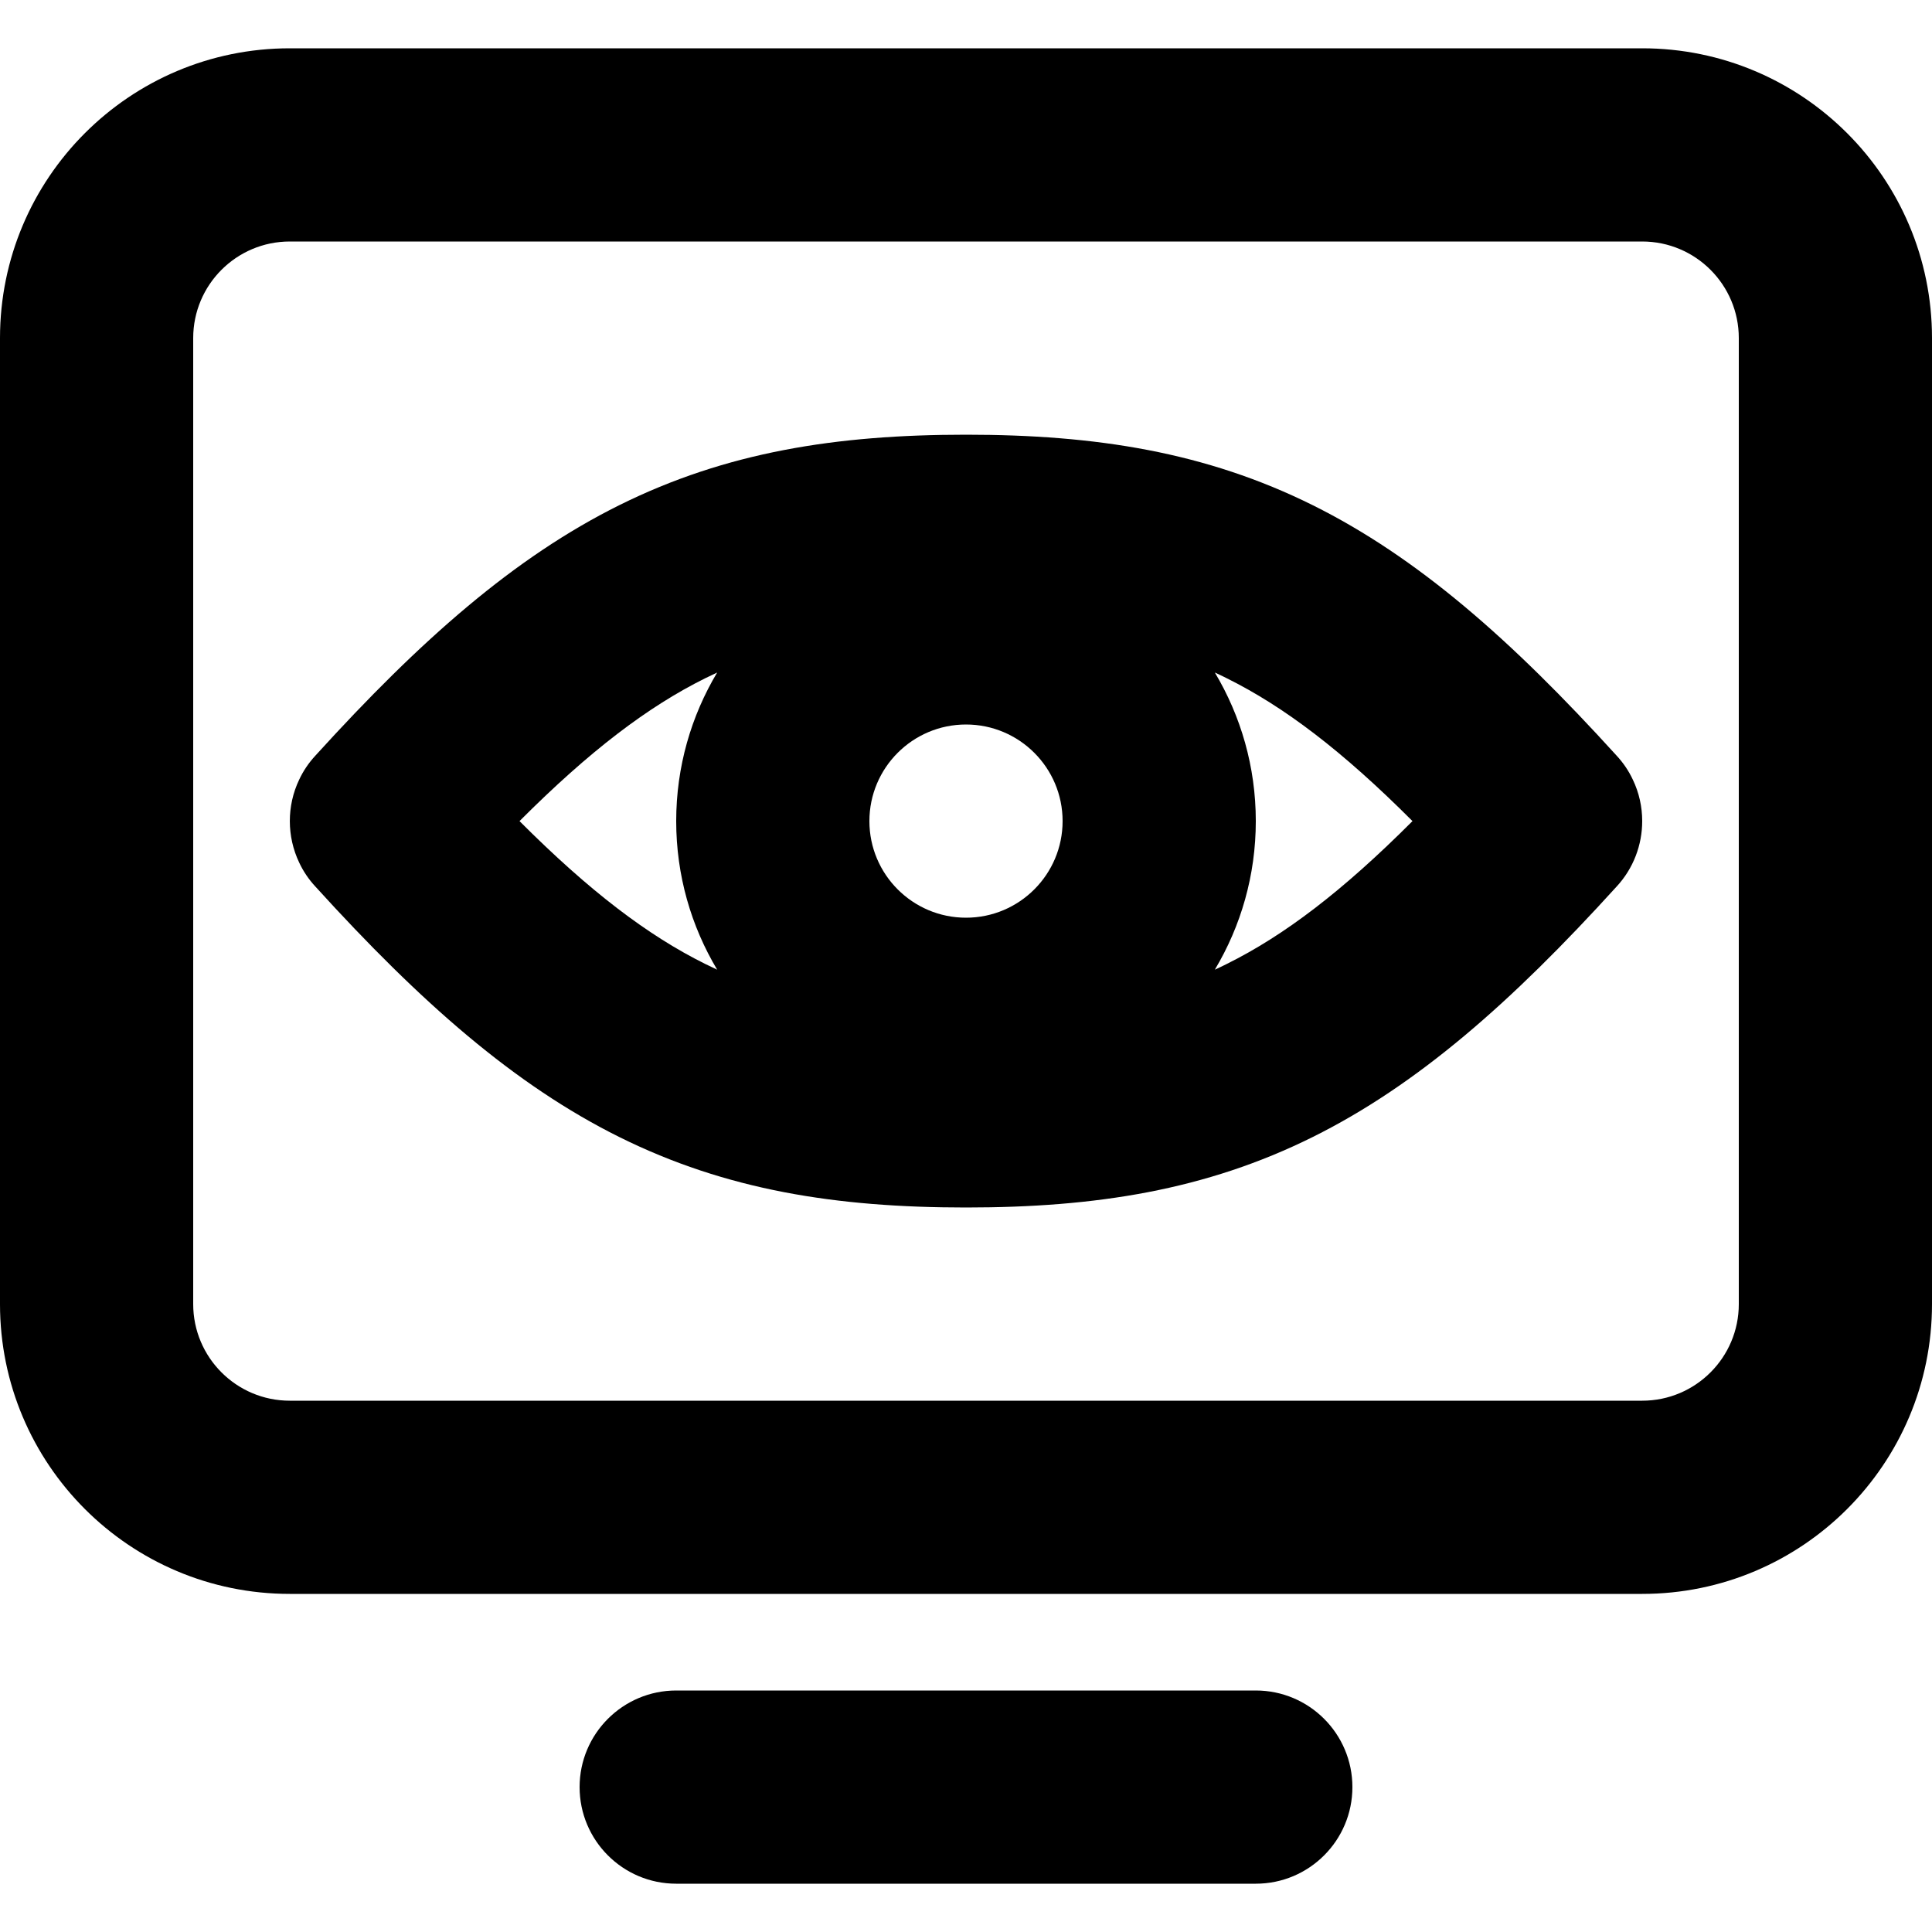 <svg viewBox="0 0 20 20" xmlns="http://www.w3.org/2000/svg">
<path fill-rule="evenodd" clip-rule="evenodd" d="M3.267 9.18C3.196 9.104 3.139 9.019 3.097 8.929C2.969 8.66 2.967 8.343 3.097 8.071C3.139 7.981 3.196 7.896 3.267 7.82C4.355 6.622 5.327 5.768 6.412 5.229C7.518 4.68 8.656 4.5 10 4.5C11.344 4.5 12.482 4.68 13.588 5.229C14.673 5.768 15.645 6.622 16.733 7.82C16.804 7.896 16.861 7.981 16.903 8.071C16.968 8.206 17 8.353 17 8.5C17 8.745 16.91 8.99 16.733 9.18C15.645 10.378 14.673 11.232 13.588 11.771C12.482 12.32 11.344 12.5 10 12.5C8.656 12.5 7.518 12.32 6.412 11.771C5.327 11.232 4.355 10.378 3.267 9.18ZM7.301 7.021C6.708 7.315 6.104 7.773 5.378 8.5C6.104 9.227 6.708 9.685 7.301 9.979C7.342 9.999 7.383 10.019 7.424 10.038C7.155 9.588 7 9.062 7 8.5C7 7.938 7.155 7.412 7.424 6.962C7.383 6.981 7.342 7.001 7.301 7.021ZM12.576 6.962C12.845 7.412 13 7.938 13 8.5C13 9.062 12.845 9.588 12.576 10.038C12.617 10.019 12.658 10 12.699 9.979C13.292 9.685 13.896 9.227 14.622 8.5C13.896 7.773 13.292 7.315 12.699 7.021C12.658 7 12.617 6.981 12.576 6.962ZM9 8.5C9 7.948 9.448 7.5 10 7.5C10.552 7.5 11 7.948 11 8.5C11 9.052 10.552 9.5 10 9.5C9.448 9.5 9 9.052 9 8.5Z" />
<path fill-rule="evenodd" clip-rule="evenodd" d="M0 3.5C0 1.843 1.343 0.5 3 0.5H17C18.657 0.5 20 1.843 20 3.5V13.5C20 15.157 18.657 16.5 17 16.5H3C1.343 16.5 0 15.157 0 13.5V3.5ZM3 2.5C2.448 2.5 2 2.948 2 3.5V13.5C2 14.052 2.448 14.5 3 14.5H17C17.552 14.5 18 14.052 18 13.5V3.5C18 2.948 17.552 2.5 17 2.5H3Z" />
<path d="M7 17.5C6.448 17.5 6 17.948 6 18.5C6 19.052 6.448 19.5 7 19.5H13C13.552 19.5 14 19.052 14 18.5C14 17.948 13.552 17.5 13 17.5H7Z" />
</svg>
